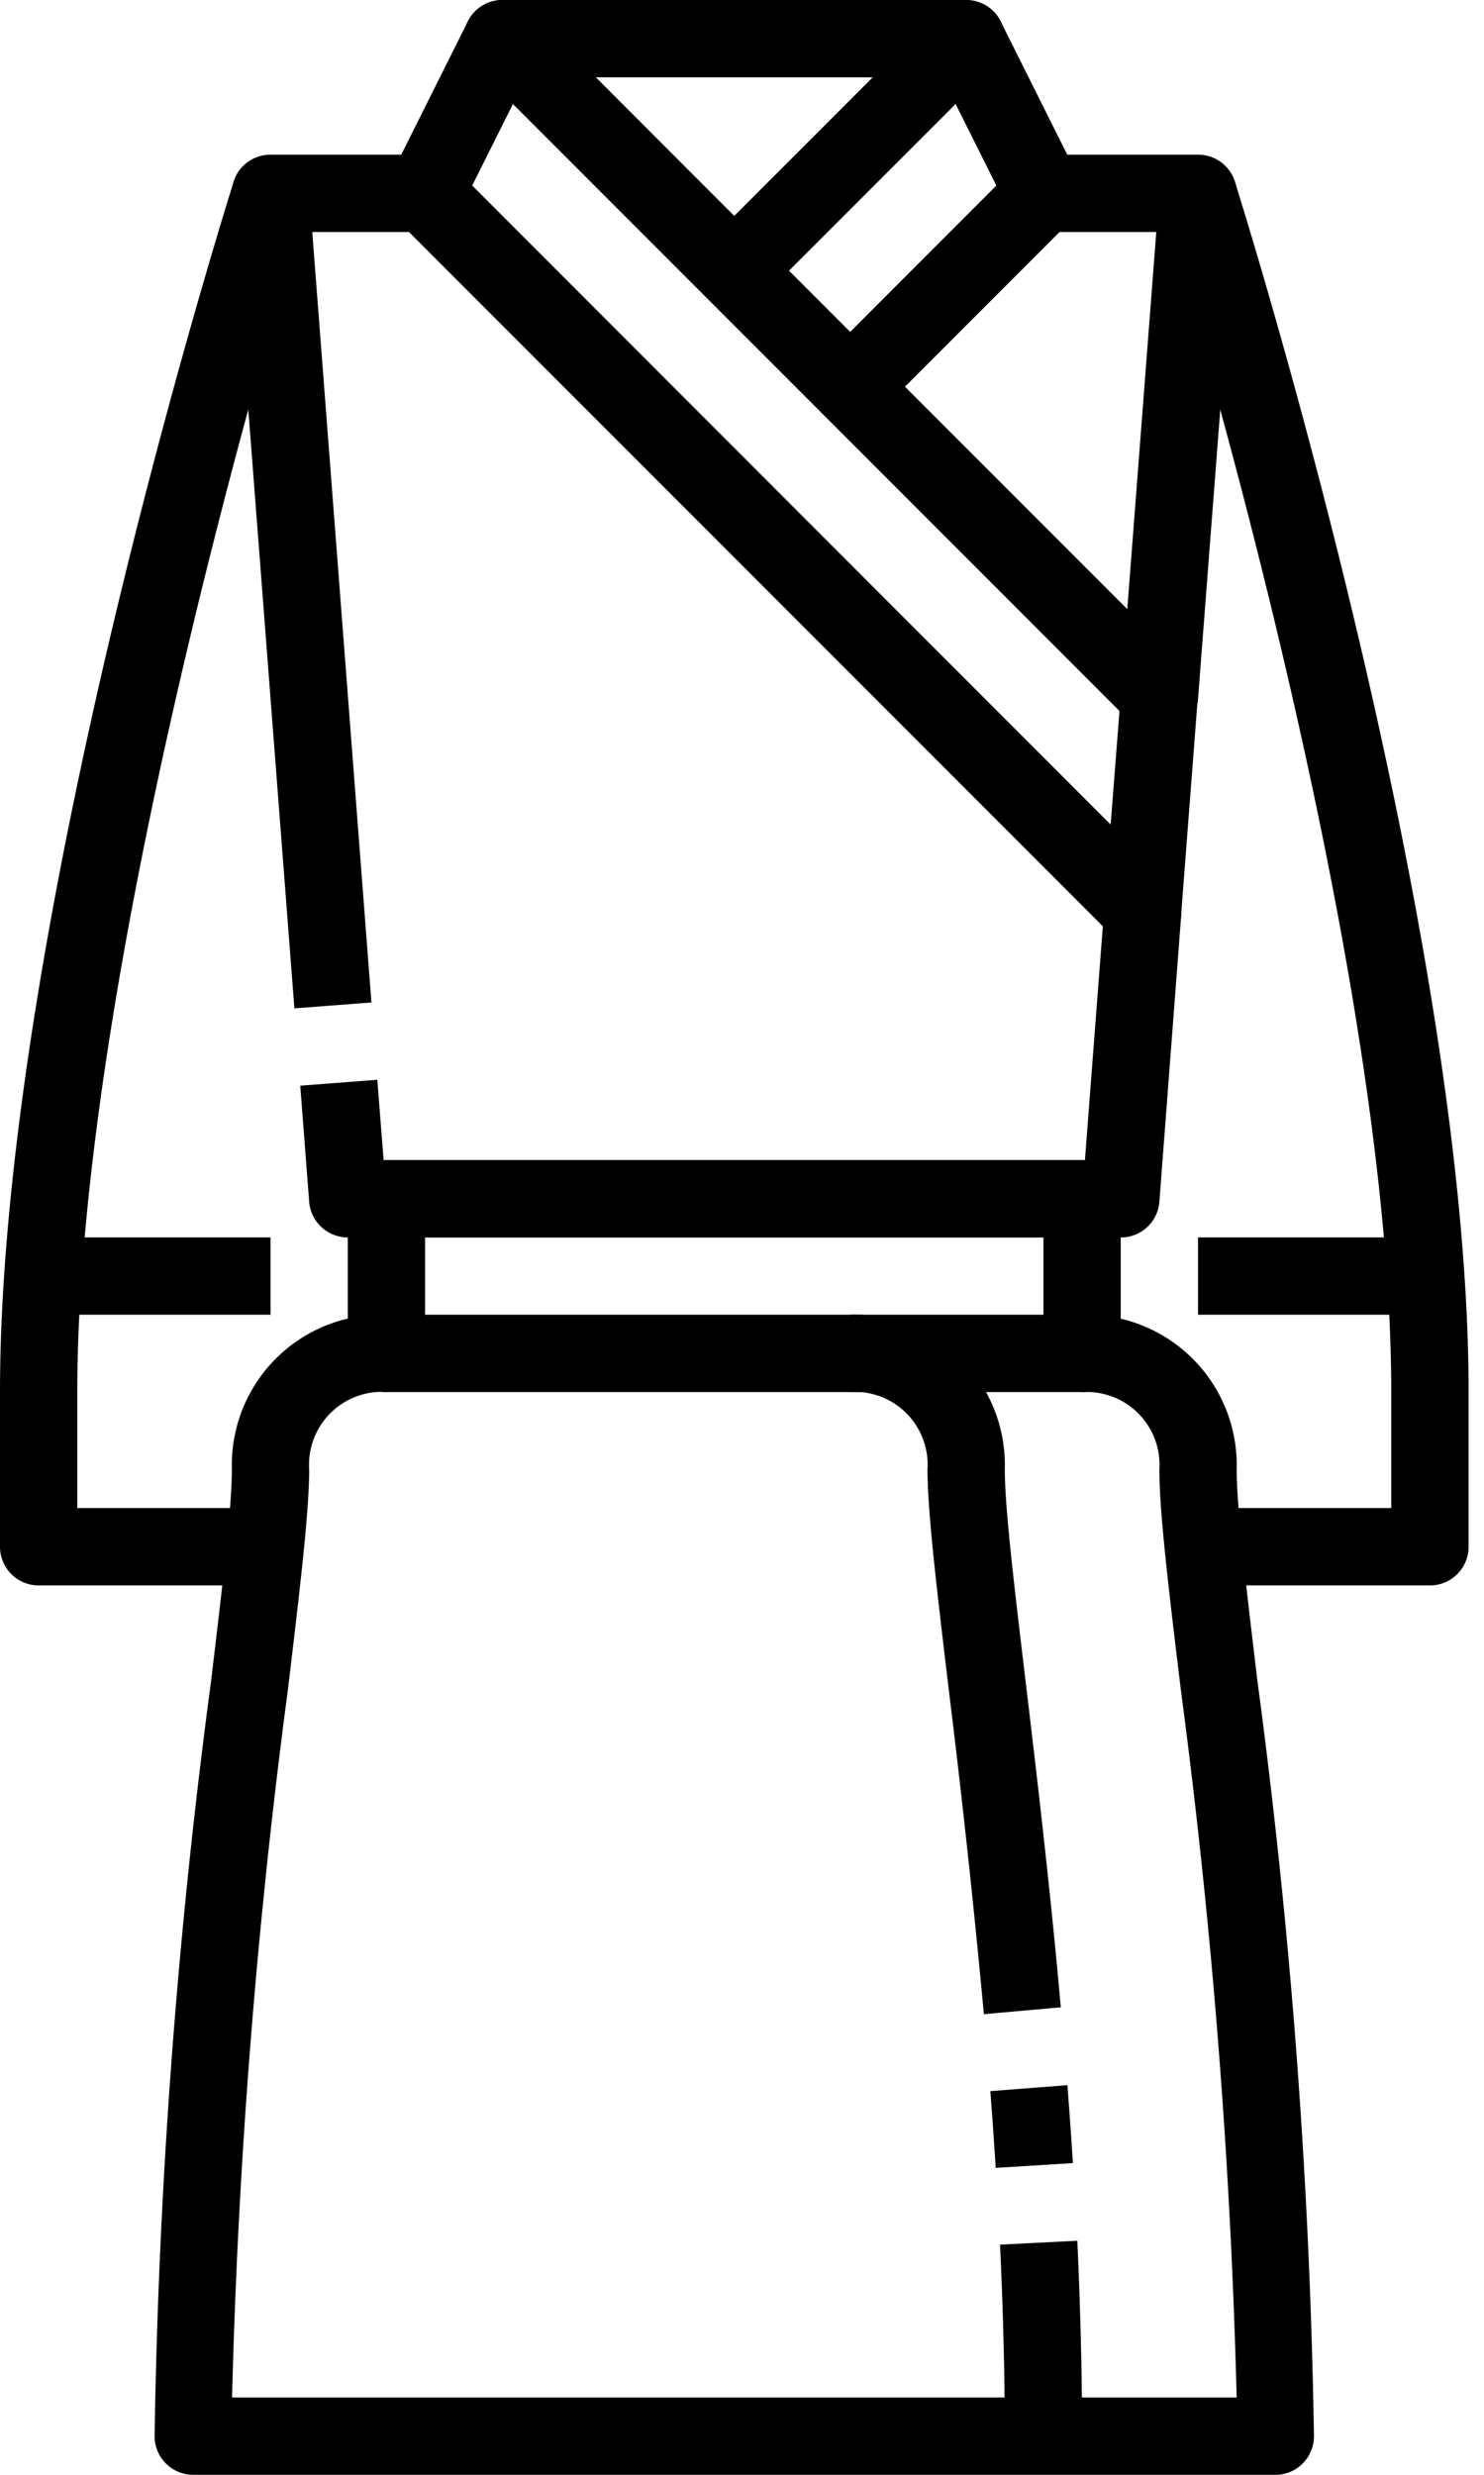 <svg xmlns="http://www.w3.org/2000/svg" viewBox="0 0 24 40">
    <path d="M18.125 20h-12.5A.625.625 0 015 19.423l-.144-1.875 1.246-.096.102 1.298h11.342l.29-3.78L6.616 3.75H5.05l.957 12.453-1.246.095L3.75 3.173a.625.625 0 01.625-.673h2.5c.166 0 .325.066.442.183L18.923 14.29a.624.624 0 01.181.49l-.354 4.644a.624.624 0 01-.625.577zm.625-8.125a.625.625 0 01-.442-.183l-5-5a.625.625 0 010-.884l3.125-3.125a.625.625 0 01.442-.183h2.5a.625.625 0 01.625.673l-.625 8.125a.625.625 0 01-.625.577zM14.634 6.25l3.597 3.597.469-6.097h-1.566l-2.5 2.5z"/>
    <path d="M18.481 15.356a.625.625 0 01-.442-.183L6.433 3.567a.625.625 0 01-.117-.721l1.25-2.5a.625.625 0 011-.163L19.19 10.808a.625.625 0 01.18.49l-.268 3.481a.624.624 0 01-.622.577zM7.636 3l10.326 10.33.143-1.84-9.809-9.81L7.636 3z"/>
    <path d="M13.75 6.875a.625.625 0 01-.442-.183l-1.875-1.875a.625.625 0 010-.884l3.75-3.75a.626.626 0 011 .163l1.25 2.5a.625.625 0 01-.117.72L14.19 6.693a.625.625 0 01-.441.183zm-.991-2.5l.991.991L16.114 3l-.66-1.32-2.695 2.695z"/>
    <path d="M11.875 5a.625.625 0 01-.442-.183l-3.75-3.75A.625.625 0 018.125 0h7.5a.625.625 0 01.442 1.067l-3.75 3.75a.625.625 0 01-.442.183zM9.634 1.25l2.241 2.241 2.241-2.241H9.634zM17.5 22.5H6.25a.625.625 0 01-.625-.625v-2.5a.625.625 0 01.625-.625H17.5a.624.624 0 01.625.625v2.5a.624.624 0 01-.625.625zM6.875 21.25h10V20h-10v1.25z"/>
    <path d="M20.625 40h-17.5a.625.625 0 01-.625-.625c.065-4.083.37-8.159.914-12.206.187-1.572.336-2.812.336-3.42a2.43 2.43 0 012.5-2.5l.004 1.25A1.178 1.178 0 005 23.75c0 .681-.144 1.892-.345 3.568a107.392 107.392 0 00-.902 11.433H20c-.097-3.824-.398-7.64-.902-11.433-.204-1.676-.348-2.887-.348-3.567a1.177 1.177 0 00-1.25-1.25v-1.25a2.43 2.43 0 012.5 2.5c0 .606.148 1.847.336 3.42.543 4.046.849 8.122.914 12.205a.625.625 0 01-.625.625z"/>
    <path d="M15.912 32.556a173.53 173.53 0 00-.567-5.237c-.2-1.677-.345-2.889-.345-3.57a1.177 1.177 0 00-1.25-1.25v-1.25a2.43 2.43 0 012.5 2.5c0 .607.148 1.849.336 3.422.175 1.466.393 3.292.57 5.273l-1.244.111zm.191 2.483a81.228 81.228 0 00-.087-1.24l1.247-.097c.031.414.062.835.088 1.26l-1.248.077zm1.397 4.336h-1.25c0-.977-.026-2.018-.077-3.095l1.25-.063c.05 1.1.077 2.158.077 3.158zm5.625-13.75h-3.75v-1.25H22.5V22.5c0-7.316-3.684-19.069-3.721-19.188l1.192-.375c.154.488 3.78 12.053 3.78 19.563V25a.625.625 0 01-.626.625zm-18.75 0H.625A.625.625 0 010 25v-2.5C0 14.99 3.625 3.425 3.779 2.937l1.192.375C4.934 3.432 1.25 15.184 1.25 22.5v1.875h3.125v1.25z"/>
    <path d="M4.375 20H.625v1.25h3.75V20zm18.75 0h-3.75v1.25h3.75V20z"/>
</svg>

